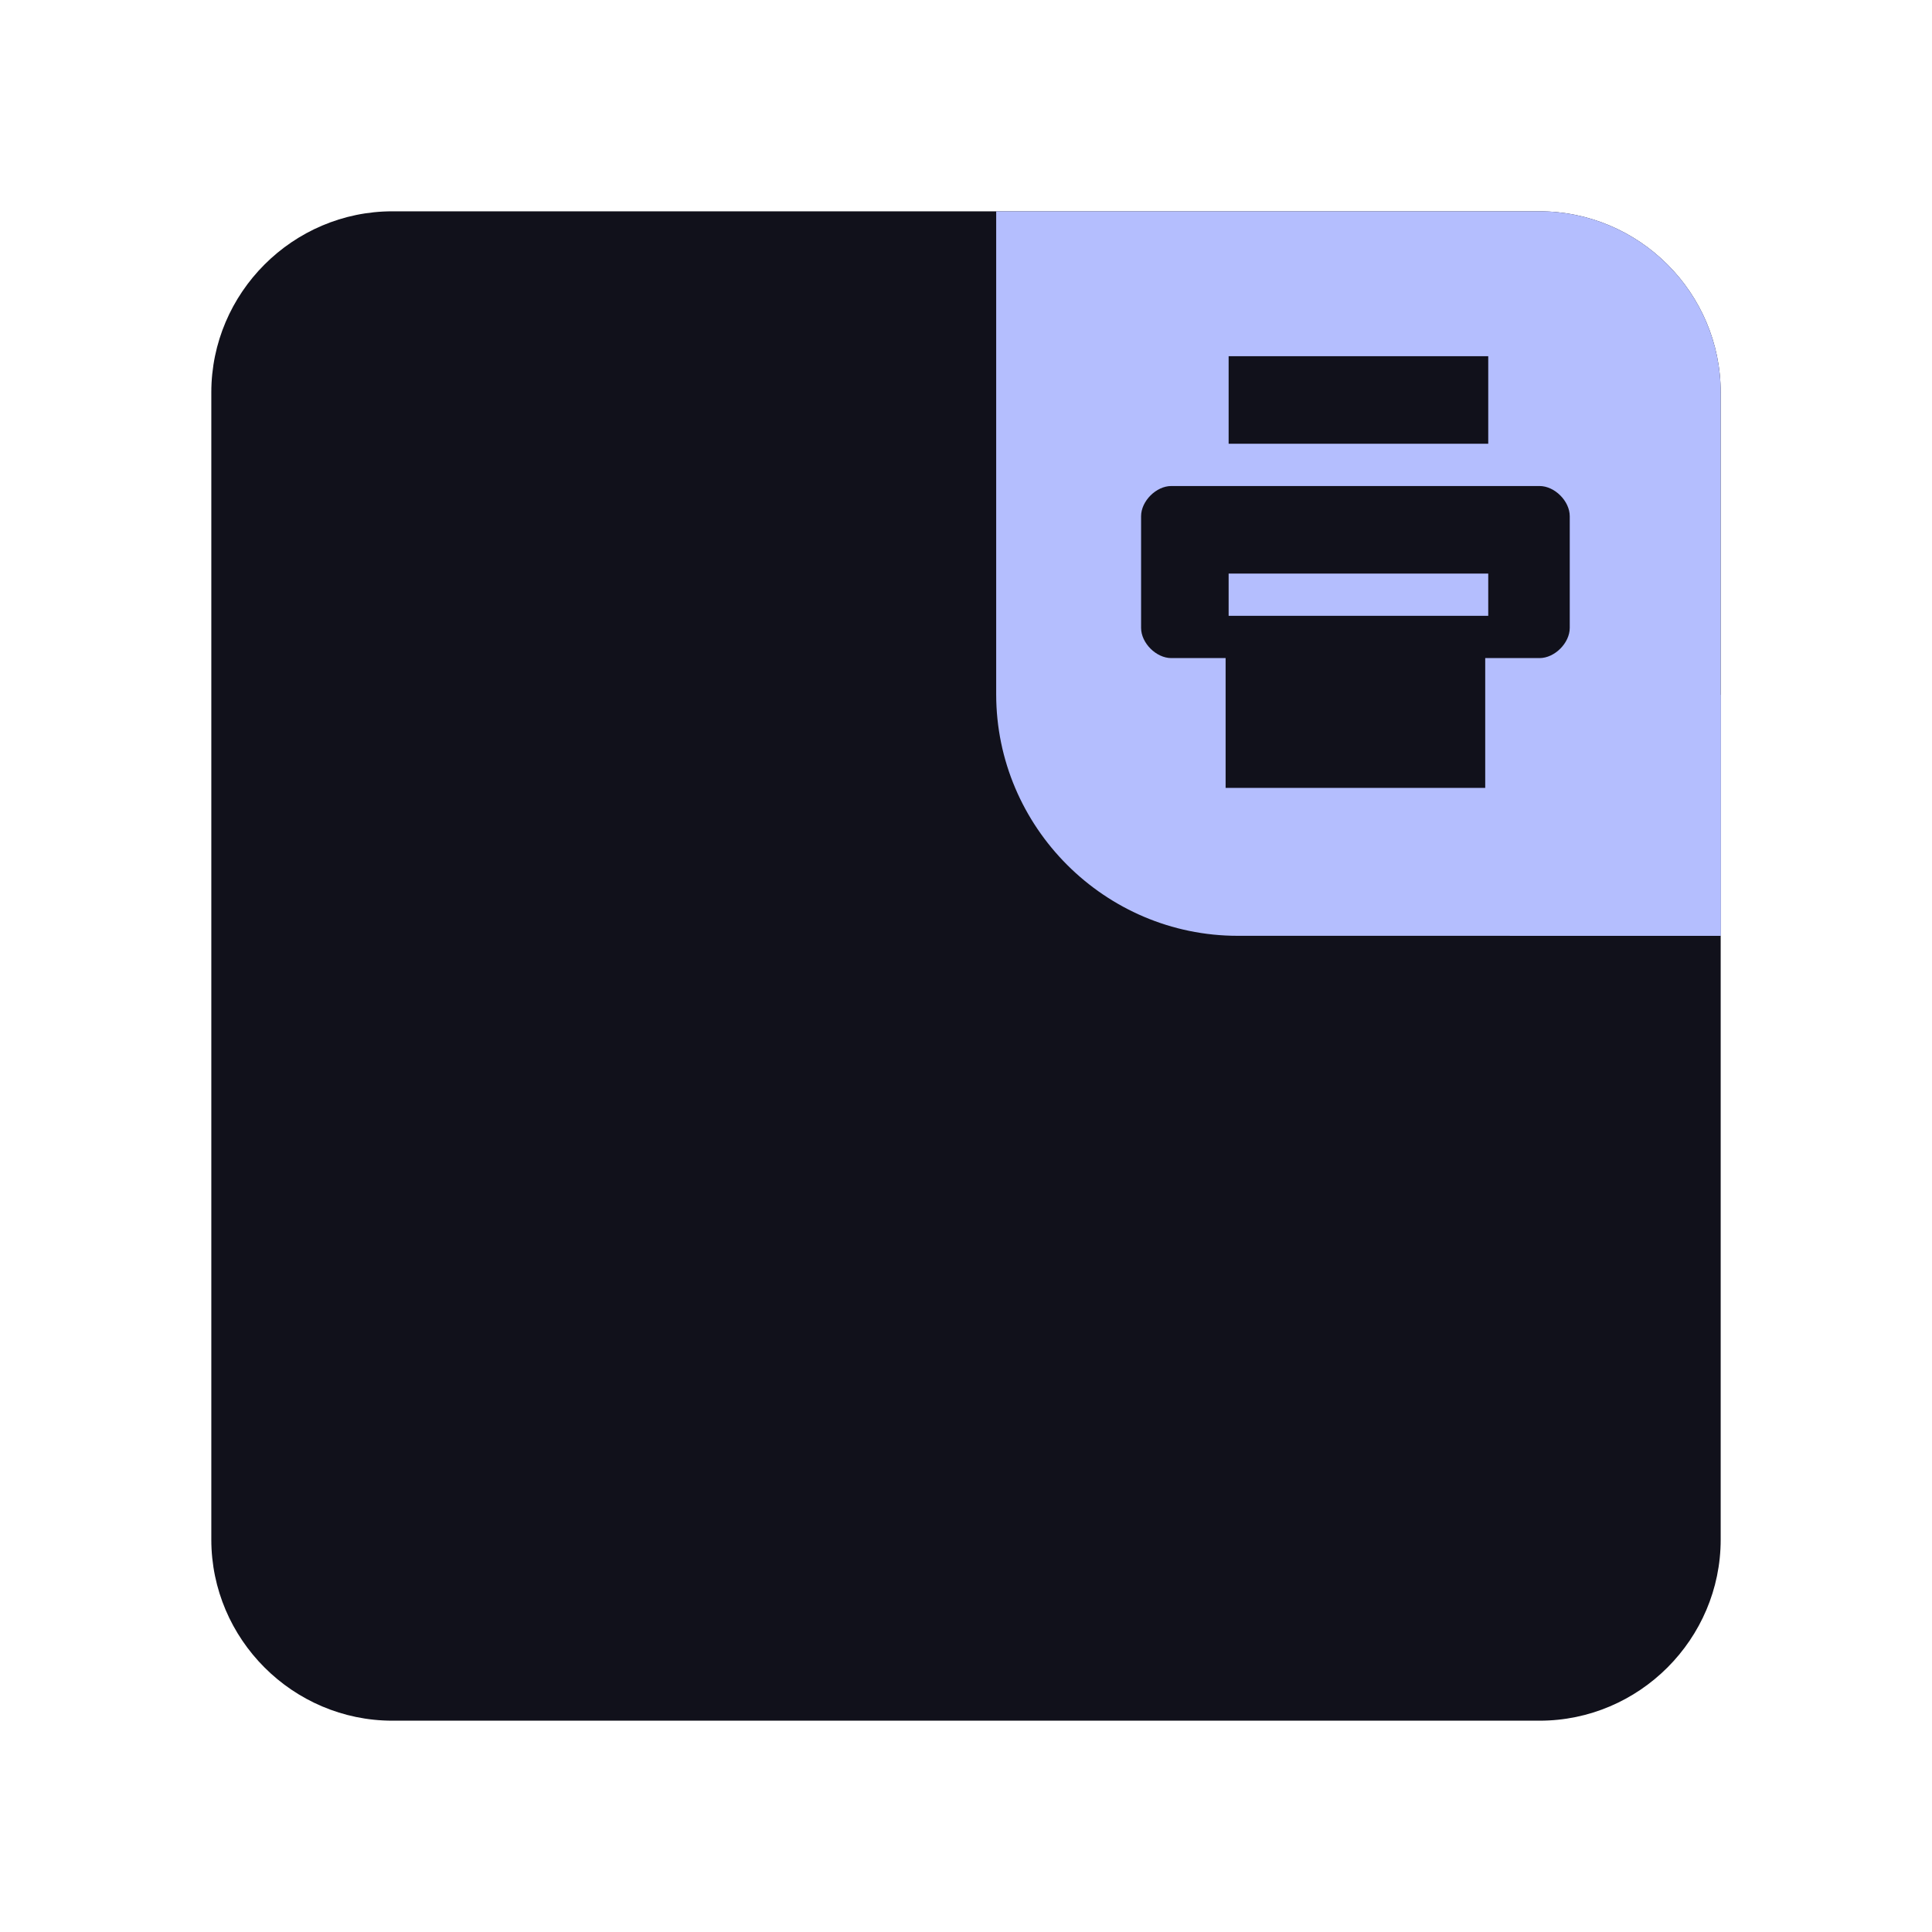 <?xml version="1.0" encoding="utf-8"?>
<!-- Generator: Adobe Illustrator 25.2.0, SVG Export Plug-In . SVG Version: 6.00 Build 0)  -->
<svg version="1.1" id="Layer_1" xmlns="http://www.w3.org/2000/svg" xmlns:xlink="http://www.w3.org/1999/xlink" x="0px" y="0px"
	 viewBox="0 0 64 64" style="enable-background:new 0 0 64 64;" xml:space="preserve">
<style type="text/css">
	.st0{fill:#11111b;}
	.st1{clip-path:url(#SVGID_2_);}
	.st2{fill:#b4befe;}
</style>
<g>
	<path class="st0" d="M13,7h38c3.3,0,6,2.7,6,6v38c0,3.3-2.7,6-6,6H13c-3.3,0-6-2.7-6-6V13C7,9.7,9.7,7,13,7z"/>
	<g>
		<defs>
			<path id="SVGID_1_" d="M33,7h18c3.3,0,6,2.7,6,6v18H41c-4.4,0-8-3.6-8-8V7z"/>
		</defs>
		<clipPath id="SVGID_2_">
			<use xlink:href="#SVGID_1_"  style="overflow:visible;"/>
		</clipPath>
		<g class="st1">
			<path class="st2" d="M33,7h18c3.3,0,6,2.7,6,6v18H41c-4.4,0-8-3.6-8-8V7z"/>
			<g>
				<circle class="st2" cx="57.5" cy="30.5" r="7.5"/>
			</g>
			<path class="st0" d="M40.7,11.8v2.9h8.6v-2.9H40.7z M38.8,16.1c-0.5,0-1,0.5-1,1v3.7c0,0.5,0.5,1,1,1h1.8v4.3h8.6v-4.3h1.8
				c0.5,0,1-0.5,1-1v-3.7c0-0.5-0.5-1-1-1H38.8z M40.7,19h8.6v1.4h-8.6V19z"/>
		</g>
	</g>
</g>
</svg>
